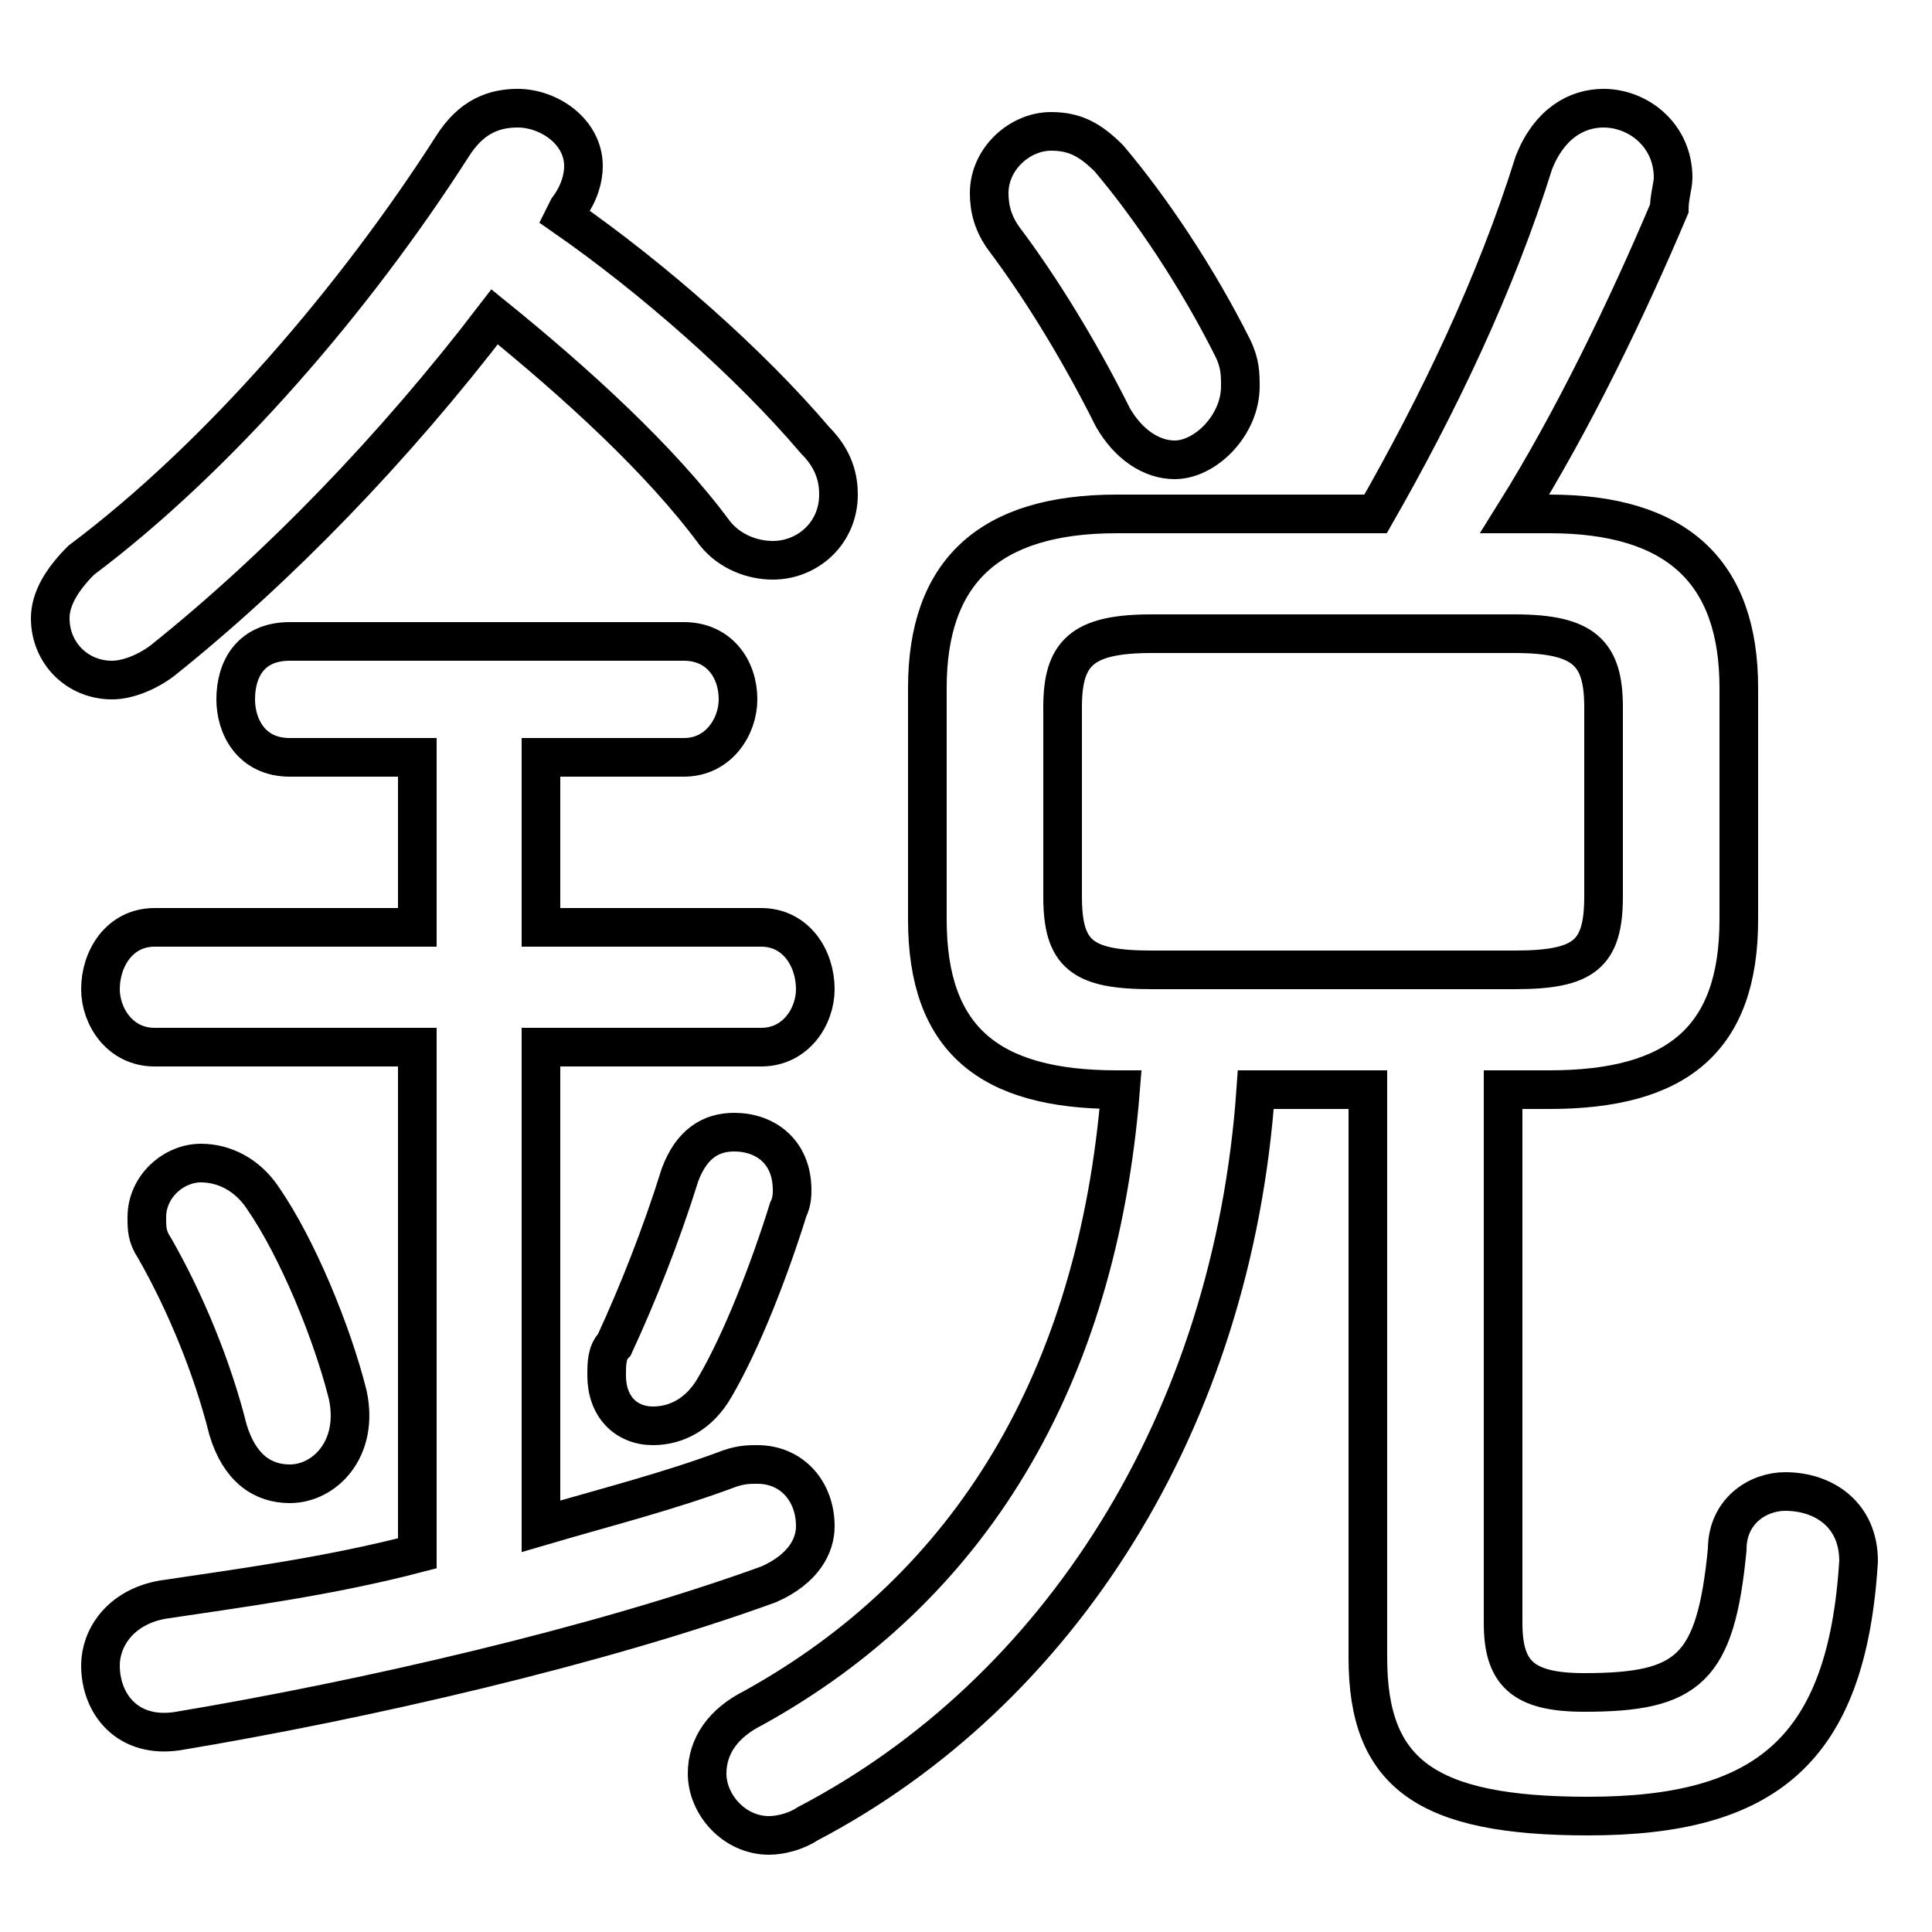 <svg xmlns="http://www.w3.org/2000/svg" viewBox="0 -44.0 50.0 50.0">
    <rect x="0" y="-44.0" width="50.0" height="50.0" fill="#808080" stroke="none"/>
    <g transform="scale(1, -1)">
        <!-- ボディの枠 -->
        <rect x="0" y="-6.0" width="50.0" height="50.0"
            stroke="white" fill="white"/>
        <!-- グリフ座標系の原点 -->
        <circle cx="0" cy="0" r="5" fill="white"/>
        <!-- グリフのアウトライン -->
        <g style="fill:none;stroke:#000000;stroke-width:1;">
<path d="M 10.8 24.4 L 10.8 20.0 L 4.0 20.0 C 3.1 20.0 2.6 19.2 2.6 18.4 C 2.6 17.7 3.1 16.9 4.0 16.9 L 10.8 16.9 L 10.8 3.8 C 8.5 3.2 6.2 2.9 4.2 2.6 C 3.1 2.4 2.6 1.6 2.6 0.9 C 2.6 -0.1 3.3 -1.0 4.6 -0.8 C 9.4 0.0 15.5 1.4 19.9 3.0 C 20.8 3.4 21.1 4.0 21.1 4.5 C 21.1 5.4 20.5 6.1 19.6 6.1 C 19.4 6.1 19.2 6.1 18.9 6.0 C 17.3 5.4 15.7 5.0 14.0 4.5 L 14.0 16.9 L 19.7 16.9 C 20.6 16.9 21.1 17.7 21.1 18.4 C 21.1 19.2 20.6 20.0 19.7 20.0 L 14.0 20.0 L 14.0 24.4 L 17.7 24.4 C 18.6 24.4 19.1 25.2 19.1 25.9 C 19.1 26.7 18.6 27.4 17.7 27.4 L 7.5 27.4 C 6.5 27.4 6.1 26.7 6.1 25.9 C 6.1 25.2 6.5 24.4 7.5 24.4 Z M 6.8 13.0 C 6.4 13.6 5.8 13.9 5.2 13.9 C 4.5 13.9 3.8 13.3 3.8 12.5 C 3.8 12.2 3.8 12.0 4.0 11.7 C 4.8 10.3 5.5 8.6 5.9 7.0 C 6.2 6.0 6.8 5.6 7.5 5.6 C 8.4 5.6 9.3 6.5 9.0 7.9 C 8.6 9.5 7.7 11.7 6.8 13.0 Z M 17.6 13.6 C 17.1 12.0 16.5 10.5 15.9 9.2 C 15.7 9.0 15.7 8.7 15.7 8.4 C 15.7 7.6 16.2 7.1 16.9 7.1 C 17.5 7.1 18.1 7.4 18.5 8.1 C 19.2 9.3 19.9 11.1 20.4 12.7 C 20.5 12.9 20.5 13.1 20.5 13.2 C 20.5 14.2 19.8 14.7 19.0 14.7 C 18.4 14.7 17.9 14.4 17.6 13.6 Z M 40.1 15.8 C 43.4 15.8 45.0 17.1 45.0 20.2 L 45.0 26.2 C 45.0 29.2 43.4 30.7 40.1 30.7 L 39.2 30.7 C 40.7 33.1 42.1 36.0 43.2 38.6 C 43.2 38.9 43.3 39.2 43.3 39.4 C 43.3 40.5 42.4 41.2 41.5 41.2 C 40.8 41.2 40.1 40.8 39.7 39.8 C 38.7 36.6 37.2 33.5 35.6 30.7 L 28.9 30.7 C 25.6 30.7 24.0 29.2 24.0 26.2 L 24.0 20.2 C 24.0 17.1 25.6 15.8 28.9 15.8 L 29.0 15.8 C 28.4 8.3 25.1 2.9 19.5 -0.2 C 18.7 -0.6 18.3 -1.2 18.3 -1.9 C 18.3 -2.7 19.0 -3.5 19.9 -3.5 C 20.2 -3.5 20.6 -3.4 20.9 -3.2 C 27.4 0.2 31.9 7.2 32.5 15.8 L 35.4 15.8 L 35.4 1.1 C 35.4 -1.9 36.9 -3.0 41.1 -3.0 C 45.7 -3.0 47.8 -1.3 48.1 3.6 C 48.1 4.8 47.2 5.4 46.2 5.4 C 45.5 5.4 44.7 4.9 44.7 3.9 C 44.4 0.8 43.7 0.2 41.0 0.2 C 39.4 0.2 38.9 0.7 38.9 2.0 L 38.9 15.8 Z M 28.7 39.9 C 28.2 40.4 27.8 40.6 27.2 40.6 C 26.4 40.6 25.6 39.9 25.6 39.0 C 25.6 38.6 25.7 38.2 26.0 37.8 C 26.9 36.6 27.9 35.0 28.8 33.2 C 29.2 32.5 29.8 32.1 30.4 32.1 C 31.2 32.1 32.1 33.0 32.1 34.0 C 32.1 34.3 32.1 34.6 31.9 35.0 C 31.0 36.8 29.8 38.6 28.7 39.9 Z M 29.8 18.9 C 28.0 18.9 27.5 19.3 27.5 20.8 L 27.5 25.7 C 27.5 27.1 28.0 27.6 29.8 27.6 L 39.2 27.6 C 41.0 27.6 41.5 27.1 41.5 25.7 L 41.5 20.8 C 41.5 19.3 41.0 18.9 39.2 18.9 Z M 14.7 38.6 C 15.0 39.0 15.1 39.4 15.1 39.7 C 15.1 40.6 14.2 41.2 13.4 41.2 C 12.8 41.2 12.2 41.0 11.7 40.2 C 9.2 36.3 5.7 32.2 2.1 29.5 C 1.6 29.0 1.3 28.5 1.3 28.0 C 1.3 27.1 2.0 26.4 2.9 26.4 C 3.3 26.4 3.8 26.6 4.2 26.9 C 7.2 29.3 10.2 32.4 12.8 35.8 C 14.9 34.1 17.1 32.1 18.5 30.2 C 18.9 29.7 19.5 29.5 20.0 29.5 C 20.9 29.5 21.7 30.2 21.7 31.2 C 21.7 31.6 21.6 32.1 21.1 32.6 C 19.4 34.6 16.9 36.8 14.6 38.4 Z"/>
</g>
</g>
</svg>